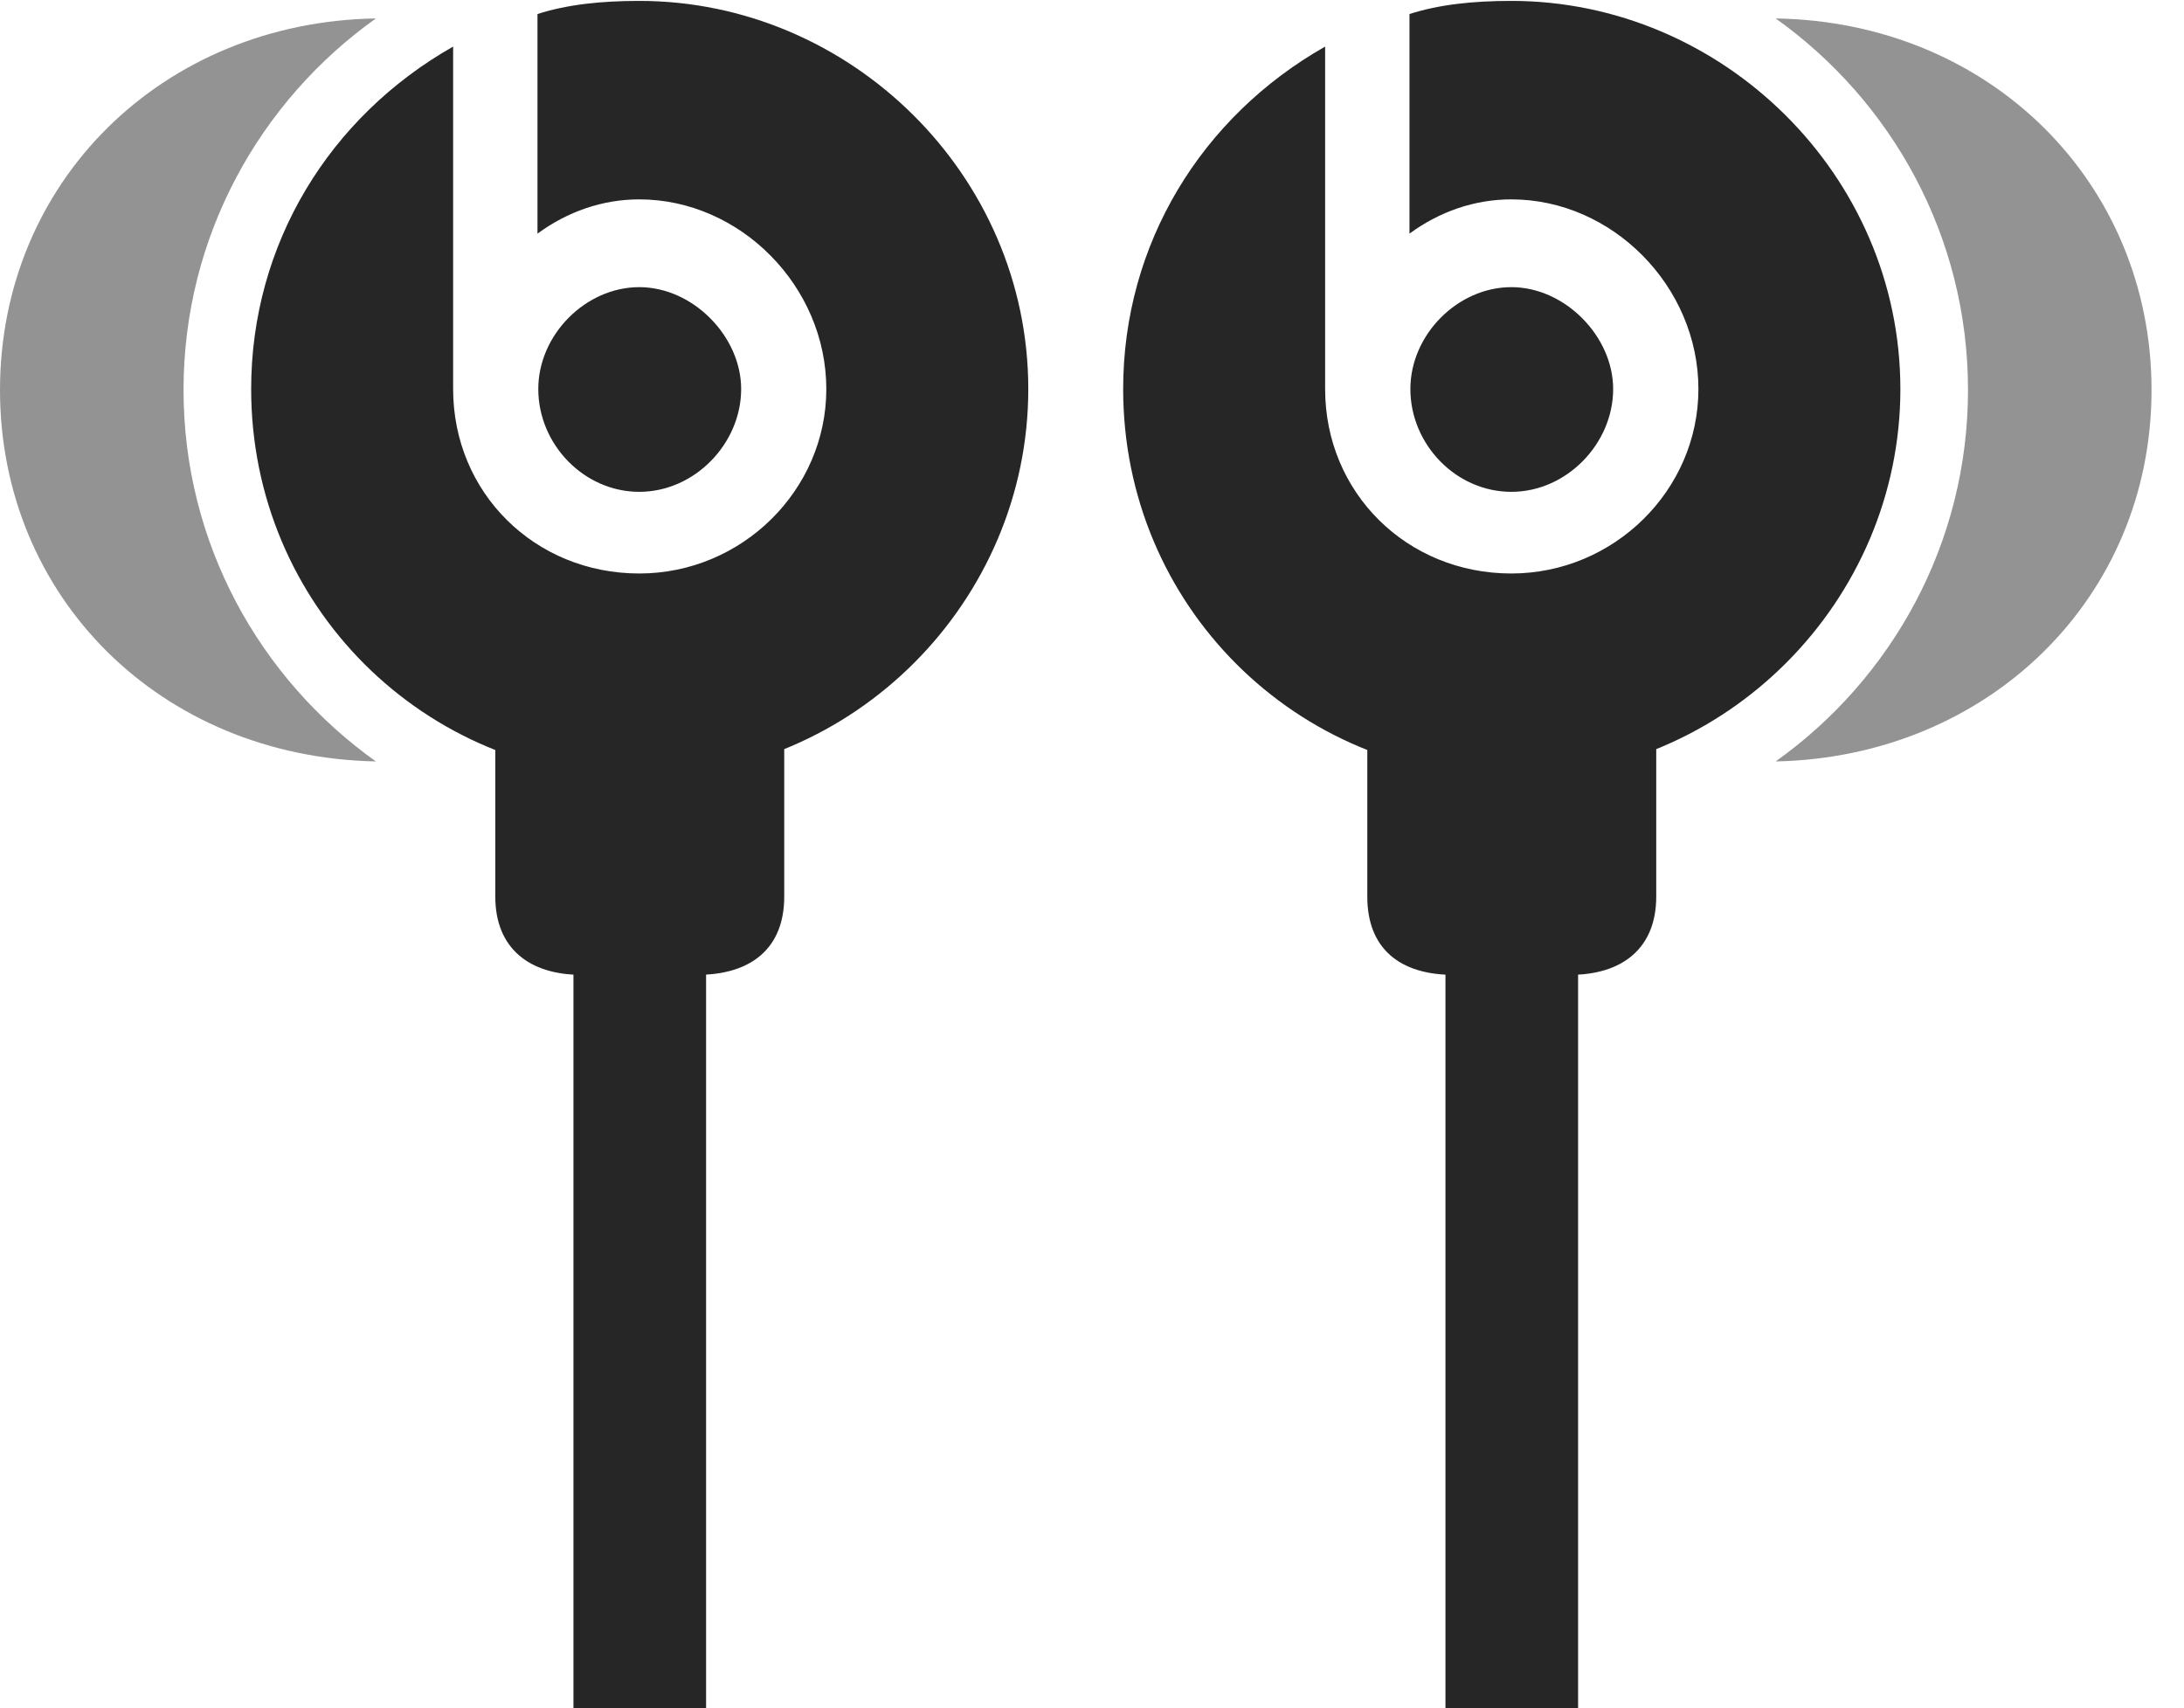 <?xml version="1.0" encoding="UTF-8"?>
<!--Generator: Apple Native CoreSVG 326-->
<!DOCTYPE svg
PUBLIC "-//W3C//DTD SVG 1.1//EN"
       "http://www.w3.org/Graphics/SVG/1.1/DTD/svg11.dtd">
<svg version="1.1" xmlns="http://www.w3.org/2000/svg" xmlns:xlink="http://www.w3.org/1999/xlink" viewBox="0 0 24.287 18.994">
 <g>
  <rect height="18.994" opacity="0" width="24.287" x="0" y="0"/>
  <path d="M7.109 8.643C9.502 8.643 11.435 6.68 11.435 4.326C11.435 1.943 9.453 0.01 7.109 0.01C6.689 0.01 6.309 0.049 5.977 0.156L5.977 2.598C6.309 2.354 6.699 2.217 7.109 2.217C8.232 2.217 9.189 3.184 9.189 4.326C9.189 5.449 8.252 6.377 7.109 6.377C5.947 6.377 5.039 5.479 5.039 4.326L5.039 0.518C3.662 1.299 2.793 2.715 2.793 4.326C2.793 6.729 4.717 8.643 7.109 8.643ZM7.109 5.469C7.725 5.469 8.242 4.932 8.242 4.326C8.242 3.74 7.705 3.193 7.109 3.193C6.514 3.193 5.986 3.721 5.986 4.326C5.986 4.941 6.494 5.469 7.109 5.469ZM5.508 7.686L5.508 9.971C5.508 10.547 5.889 10.84 6.465 10.84L7.754 10.84C8.35 10.84 8.721 10.547 8.721 9.971L8.721 7.686ZM6.377 18.994L7.852 18.994L7.852 9.834L6.377 9.834ZM16.807 8.643C19.199 8.643 21.133 6.68 21.133 4.326C21.133 1.943 19.15 0.01 16.807 0.01C16.387 0.01 16.006 0.049 15.674 0.156L15.674 2.598C16.006 2.354 16.396 2.217 16.807 2.217C17.93 2.217 18.887 3.184 18.887 4.326C18.887 5.449 17.949 6.377 16.807 6.377C15.645 6.377 14.736 5.479 14.736 4.326L14.736 0.518C13.359 1.299 12.49 2.715 12.49 4.326C12.49 6.729 14.414 8.643 16.807 8.643ZM16.807 5.469C17.422 5.469 17.939 4.932 17.939 4.326C17.939 3.74 17.402 3.193 16.807 3.193C16.211 3.193 15.684 3.721 15.684 4.326C15.684 4.941 16.191 5.469 16.807 5.469ZM18.418 7.686L15.205 7.686L15.205 9.971C15.205 10.547 15.566 10.84 16.162 10.84L17.461 10.84C18.037 10.84 18.418 10.547 18.418 9.971ZM17.549 18.994L17.549 9.834L16.074 9.834L16.074 18.994Z" fill="black" fill-opacity="0.85"/>
  <path d="M2.041 4.336C2.041 2.627 2.891 1.123 4.18 0.205C1.807 0.244 0 2.021 0 4.336C0 6.631 1.777 8.418 4.18 8.467C2.891 7.549 2.041 6.045 2.041 4.336ZM21.885 4.336C21.885 6.045 21.035 7.549 19.746 8.467C22.109 8.418 23.926 6.65 23.926 4.336C23.926 2.041 22.139 0.244 19.746 0.205C21.035 1.123 21.885 2.627 21.885 4.336Z" fill="black" fill-opacity="0.425"/>
 </g>
</svg>
